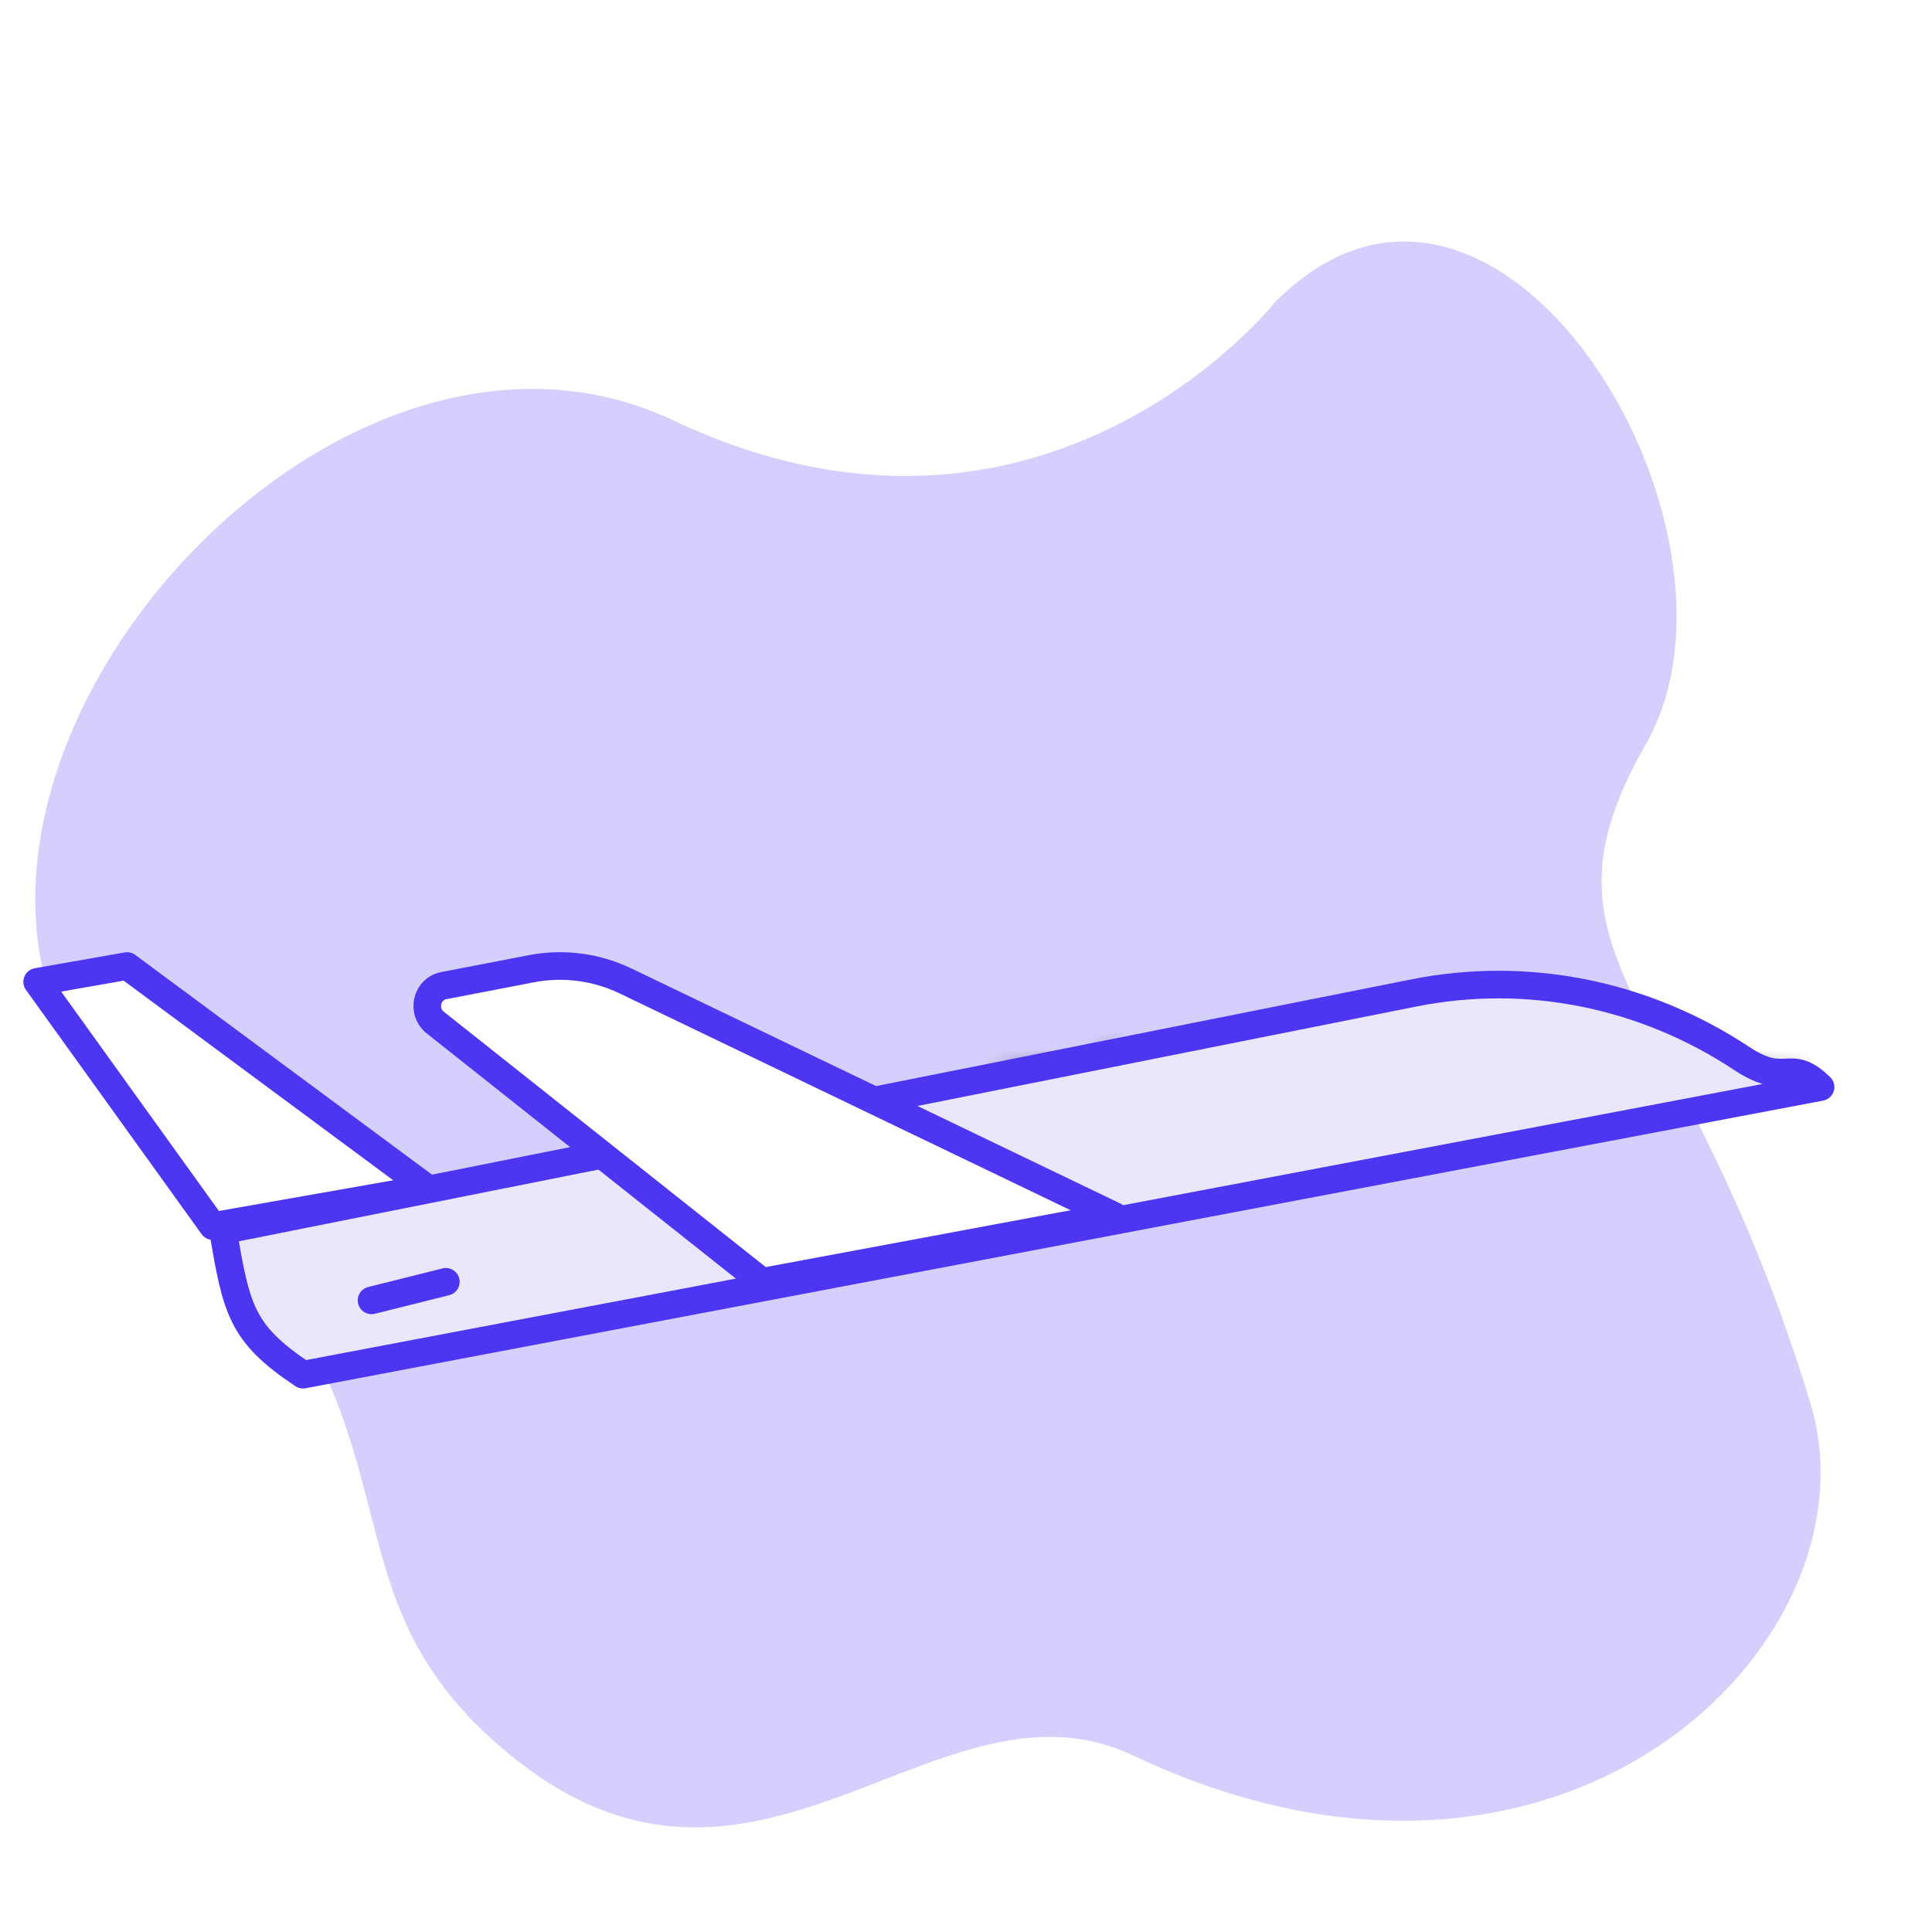 <svg xmlns="http://www.w3.org/2000/svg" width="104" height="104" viewBox="0 0 104 104" fill="none">
<rect width="104" height="104" fill="white"/>
<path d="M68.646 16.256C68.646 16.256 56.181 32.044 36.238 22.626C16.294 13.209 -9.673 45.489 7.5 61C24.673 76.511 15.833 84.994 27.5 94.5C40.76 105.305 50.474 89.514 61 94.5C84.231 105.504 101.331 88.274 97.453 75.532C90.646 53.166 81.941 51.711 88.589 40.077C95.237 28.443 80.565 4.254 68.646 16.256Z" fill="#D4CFFC"/>
<path d="M2 52.852L11.454 66L23 63.967L6.84 52L2 52.852Z" fill="white" stroke="#4C36F1" stroke-width="1.486" stroke-linecap="round" stroke-linejoin="round"/>
<mask id="mask0_1522_1315" style="mask-type:luminance" maskUnits="userSpaceOnUse" x="11" y="53" width="87" height="21">
<path fill-rule="evenodd" clip-rule="evenodd" d="M93.734 57.093C88.414 53.799 82.055 52.611 75.904 53.759L11.239 65.812C11.979 69.803 12.2 71.033 15.591 73.138L97.999 58.534C96.301 56.972 96.166 58.598 93.734 57.093Z" fill="white"/>
</mask>
<g mask="url(#mask0_1522_1315)">
<path d="M53.255 56.198L55.457 58.212C58.596 61.085 62.891 62.339 67.084 61.606L102.034 55.492L89.025 44.113L57.499 56.002L53.255 56.198Z" fill="#CFCFD0"/>
<path fill-rule="evenodd" clip-rule="evenodd" d="M53.255 56.198L55.457 58.212C58.596 61.085 62.891 62.339 67.084 61.606L102.034 55.492L89.025 44.113L57.499 56.002L53.255 56.198Z" stroke="#3D3D3C" stroke-width="1.486" stroke-linecap="round" stroke-linejoin="round"/>
</g>
<path fill-rule="evenodd" clip-rule="evenodd" d="M93.772 56.987C88.498 53.495 82.196 52.235 76.099 53.452L12 66.233C12.733 70.464 12.953 71.768 16.314 74L98 58.516C96.317 56.86 96.183 58.584 93.772 56.987Z" fill="#EAE7FD" stroke="#4C36F1" stroke-width="1.486" stroke-linecap="round" stroke-linejoin="round"/>
<path d="M23.88 53.058L28.605 52.147C30.304 51.82 32.058 52.042 33.63 52.784L60 65.462L41.025 69L23.423 55.039C22.683 54.452 22.964 53.234 23.88 53.058Z" fill="white" stroke="#4C36F1" stroke-width="1.486" stroke-linecap="round" stroke-linejoin="round"/>
<path d="M24 69L20 70" stroke="#4C36F1" stroke-width="1.486" stroke-linecap="round" stroke-linejoin="round"/>
</svg>